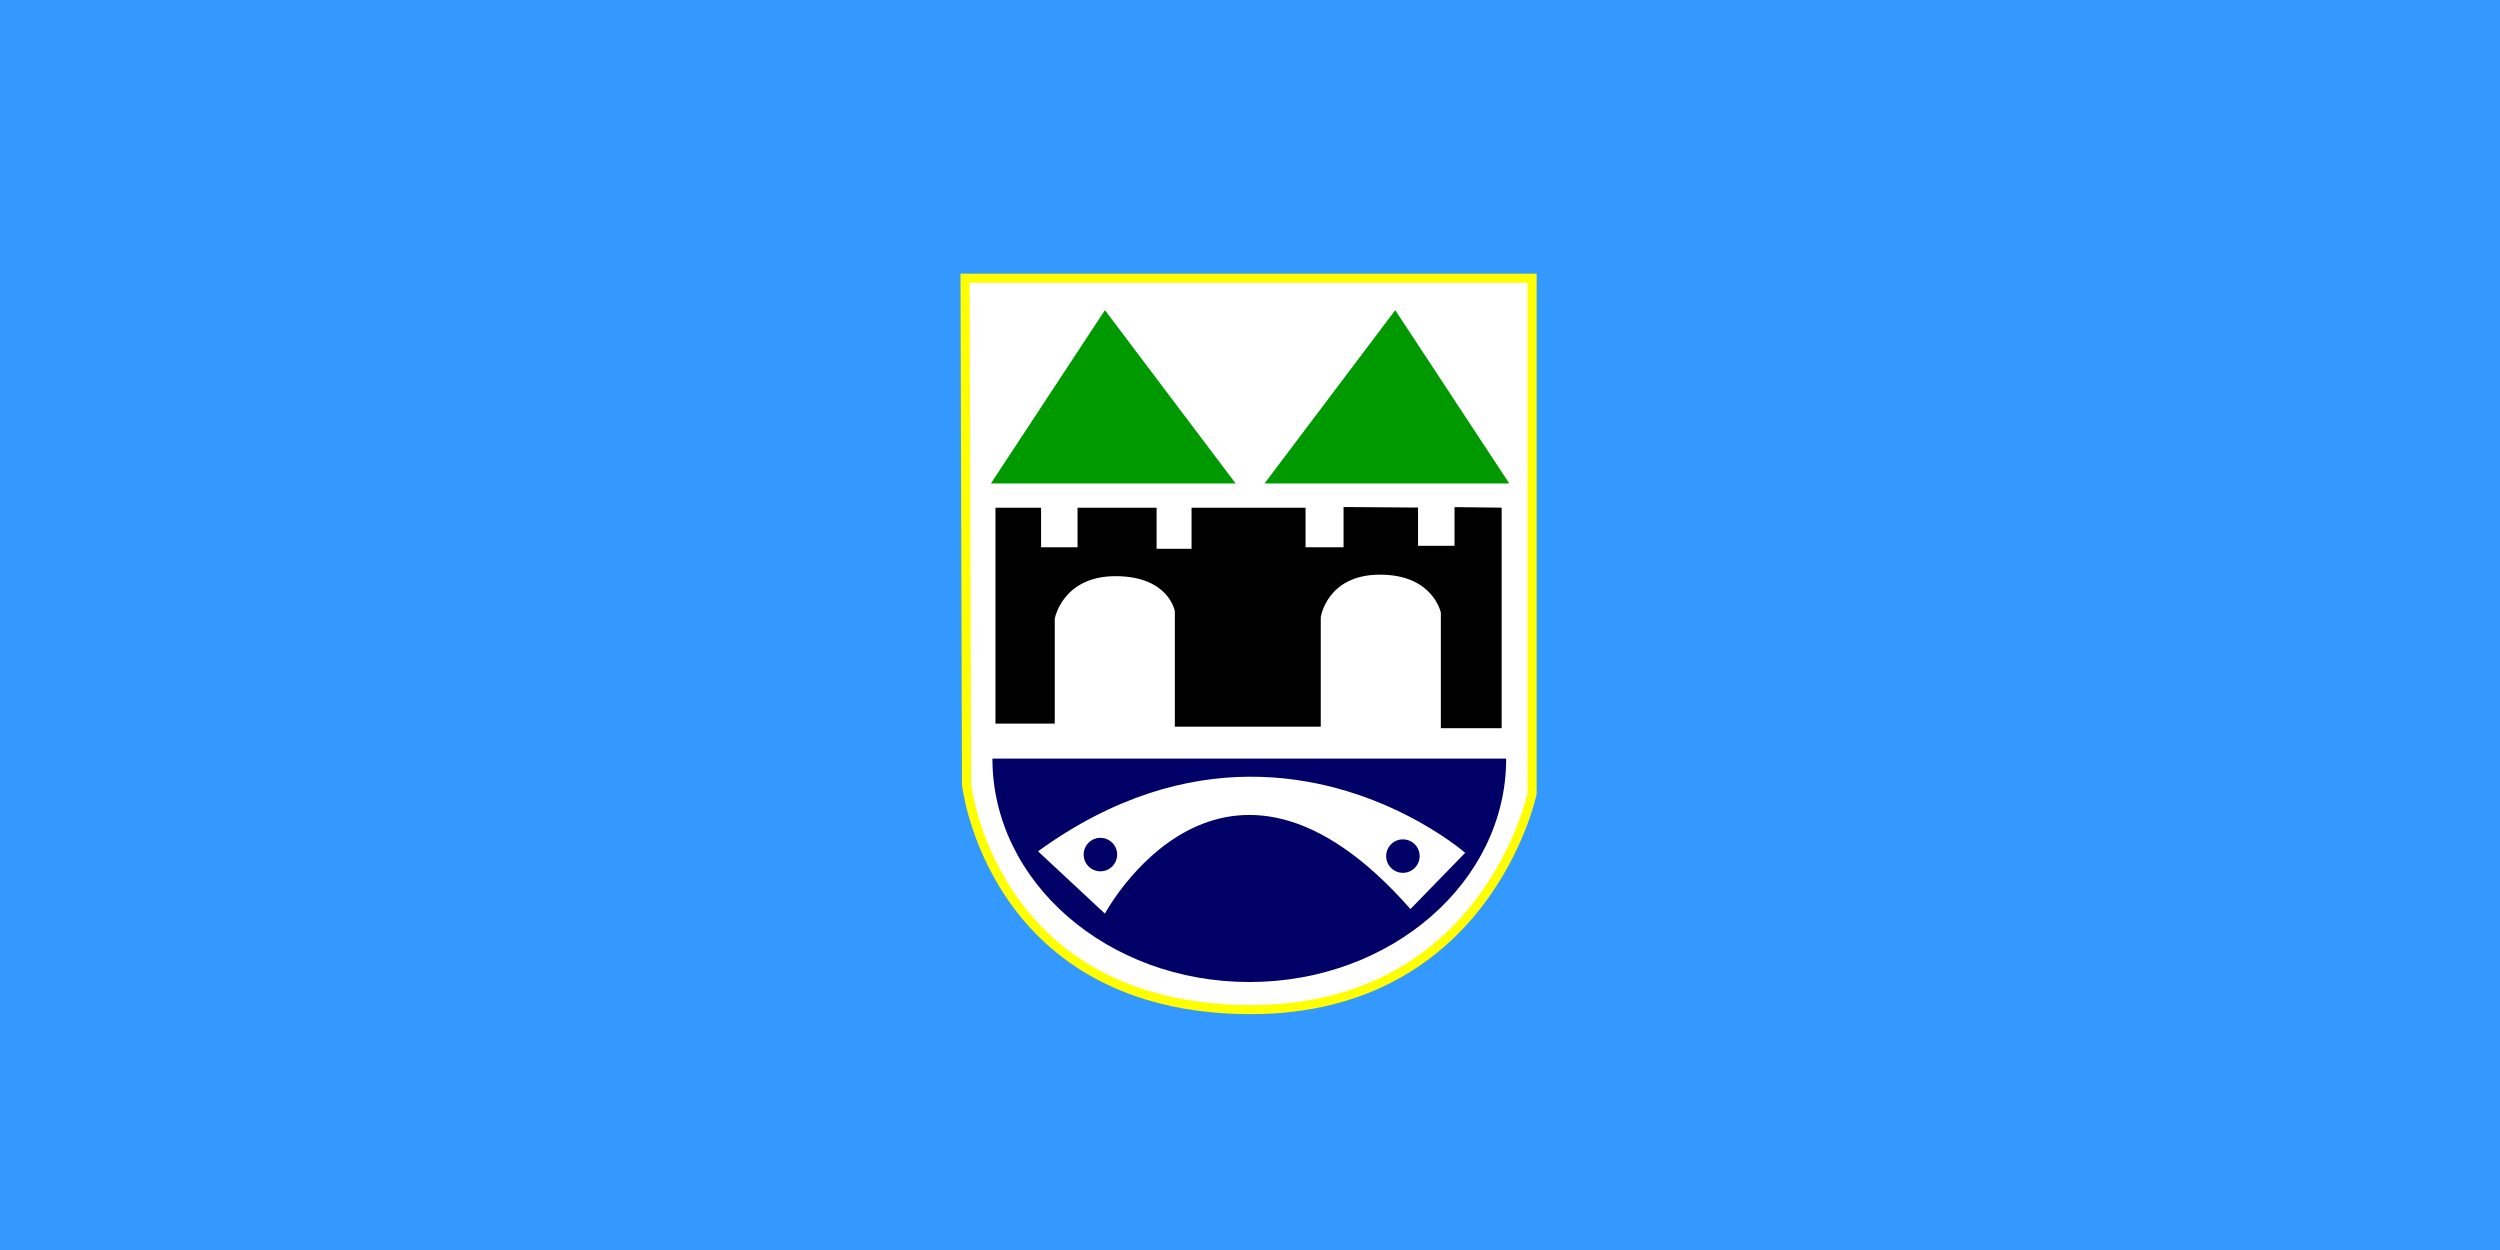 <?xml version="1.0" encoding="UTF-8" standalone="no"?>
<!-- Created with Inkscape (http://www.inkscape.org/) -->

<svg
   xmlns:dc="http://purl.org/dc/elements/1.1/"
   xmlns:cc="http://creativecommons.org/ns#"
   xmlns:rdf="http://www.w3.org/1999/02/22-rdf-syntax-ns#"
   xmlns:svg="http://www.w3.org/2000/svg"
   xmlns="http://www.w3.org/2000/svg"
   xmlns:sodipodi="http://sodipodi.sourceforge.net/DTD/sodipodi-0.dtd"
   xmlns:inkscape="http://www.inkscape.org/namespaces/inkscape"
   version="1.0"
   width="800"
   height="400"
   id="svg2"
   inkscape:version="0.47 r22583"
   sodipodi:docname="ZZ.svg">
  <sodipodi:namedview
     pagecolor="#ffffff"
     bordercolor="#666666"
     borderopacity="1"
     objecttolerance="10"
     gridtolerance="10"
     guidetolerance="10"
     inkscape:pageopacity="0"
     inkscape:pageshadow="2"
     inkscape:window-width="1280"
     inkscape:window-height="1004"
     id="namedview14"
     showgrid="false"
     inkscape:zoom="0.70710678"
     inkscape:cx="412.91907"
     inkscape:cy="47.425207"
     inkscape:window-x="-8"
     inkscape:window-y="-8"
     inkscape:window-maximized="1"
     inkscape:current-layer="svg2" />
  <defs
     id="defs4">
    <inkscape:perspective
       sodipodi:type="inkscape:persp3d"
       inkscape:vp_x="0 : 200 : 1"
       inkscape:vp_y="0 : 1000 : 0"
       inkscape:vp_z="800 : 200 : 1"
       inkscape:persp3d-origin="400 : 133.33333 : 1"
       id="perspective18" />
  </defs>
  <g
     id="layer1">
    <rect
       width="800"
       height="400"
       x="0"
       y="1.6577018e-14"
       id="rect2464"
       style="opacity:1;fill:#3399ff;fill-opacity:1;fill-rule:nonzero;stroke:none;stroke-width:0.3;stroke-linecap:butt;stroke-miterlimit:10.433;stroke-dasharray:none;stroke-opacity:1" />
    <path
       d="m 308.823,89.037 181.265,0 1.3,164.895 c 0,0 -13.779,69.071 -94.037,69.071 -80.258,0 -88.041,-71.989 -88.041,-71.989 L 308.823,89.037 z"
       id="path4922"
       style="fill:#ffffff;fill-opacity:1;fill-rule:evenodd;stroke:none;stroke-width:6.7;stroke-linecap:butt;stroke-linejoin:miter;stroke-miterlimit:4;stroke-dasharray:none;stroke-opacity:1"
       sodipodi:nodetypes="cccscc" />
    <path
       d="M 317.574,242.746 C 317.574,282.215 354.408,314.246 399.784,314.246 C 445.161,314.246 481.98,282.215 481.98,242.746 L 399.784,242.746 L 317.574,242.746 z M 399.729,248.546 C 440.745,248.31 468.857,272.901 468.857,272.901 L 451.345,290.892 C 391.03,222.308 353.571,292.36 353.571,292.36 L 332.165,272.421 C 356.585,254.705 379.698,248.662 399.729,248.546 z"
       id="path2245"
       style="fill:#000066;fill-opacity:1;fill-rule:evenodd;stroke:none;stroke-width:0.614;stroke-linecap:round;stroke-linejoin:miter;stroke-miterlimit:4;stroke-dasharray:none;stroke-dashoffset:0;stroke-opacity:1" />
    <path
       d="M 115.28,422.754 A 12.193,12.193 0 1 1 90.894,422.754 A 12.193,12.193 0 1 1 115.28,422.754 z"
       transform="matrix(0.439,0,0,0.439,306.877,87.876)"
       id="path3135"
       style="fill:#000066;fill-opacity:1;fill-rule:evenodd;stroke:none;stroke-width:1.4;stroke-linecap:round;stroke-linejoin:miter;stroke-miterlimit:4;stroke-dasharray:none;stroke-dashoffset:0;stroke-opacity:1" />
    <path
       d="M 115.28,422.754 A 12.193,12.193 0 1 1 90.894,422.754 A 12.193,12.193 0 1 1 115.28,422.754 z"
       transform="matrix(0.439,0,0,0.439,403.674,88.362)"
       id="path3137"
       style="fill:#000066;fill-opacity:1;fill-rule:evenodd;stroke:none;stroke-width:1.4;stroke-linecap:round;stroke-linejoin:miter;stroke-miterlimit:4;stroke-dasharray:none;stroke-dashoffset:0;stroke-opacity:1" />
    <path
       d="M 318.54,231.556 L 337.521,231.556 L 337.521,197.994 C 337.521,197.994 339.954,184.374 356.978,184.374 C 374.003,184.374 375.948,195.562 375.948,195.562 L 375.948,232.529 L 422.644,232.529 L 422.644,197.507 C 422.644,197.507 424.59,183.888 441.614,183.888 C 458.639,183.888 461.071,196.048 461.071,196.048 L 461.071,233.016 L 480.527,233.016 L 480.527,162.453 L 465.449,162.28 L 465.449,174.646 L 453.775,174.646 L 453.775,162.42 L 429.94,162.247 L 429.94,175.132 L 417.78,175.132 L 417.78,162.485 L 381.299,162.485 L 381.299,175.619 L 370.111,175.619 L 370.111,162.485 L 344.818,162.485 L 344.818,175.132 L 333.144,175.132 L 333.144,162.485 L 318.551,162.485 L 318.551,228.89 L 318.54,231.556 z"
       id="path3140"
       style="fill:#000000;fill-opacity:1;fill-rule:evenodd;stroke:none;stroke-width:0.439px;stroke-linecap:butt;stroke-linejoin:miter;stroke-opacity:1" />
    <path
       d="M 395.405,154.703 L 317.092,154.703 L 353.573,99.251 L 395.405,154.703 z"
       id="path4031"
       style="fill:#009900;fill-opacity:1;fill-rule:evenodd;stroke:none;stroke-width:0.439px;stroke-linecap:butt;stroke-linejoin:miter;stroke-opacity:1" />
    <path
       d="M 404.647,154.703 L 482.96,154.703 L 446.478,99.251 L 404.647,154.703 z"
       id="path4033"
       style="fill:#009900;fill-opacity:1;fill-rule:evenodd;stroke:none;stroke-width:0.439px;stroke-linecap:butt;stroke-linejoin:miter;stroke-opacity:1" />
    <path
       d="M 308.813,89.027 L 490.265,89.027 L 490.265,253.935 C 490.265,253.935 475.346,325.476 396.179,323.012 C 316.974,320.547 309.293,251.017 309.293,251.017 L 308.813,89.027 z"
       id="path4035"
       style="fill:none;fill-opacity:0.75;fill-rule:evenodd;stroke:#ffff00;stroke-width:2.921;stroke-linecap:butt;stroke-linejoin:miter;stroke-miterlimit:4;stroke-dasharray:none;stroke-opacity:1" />
  </g>
</svg>
